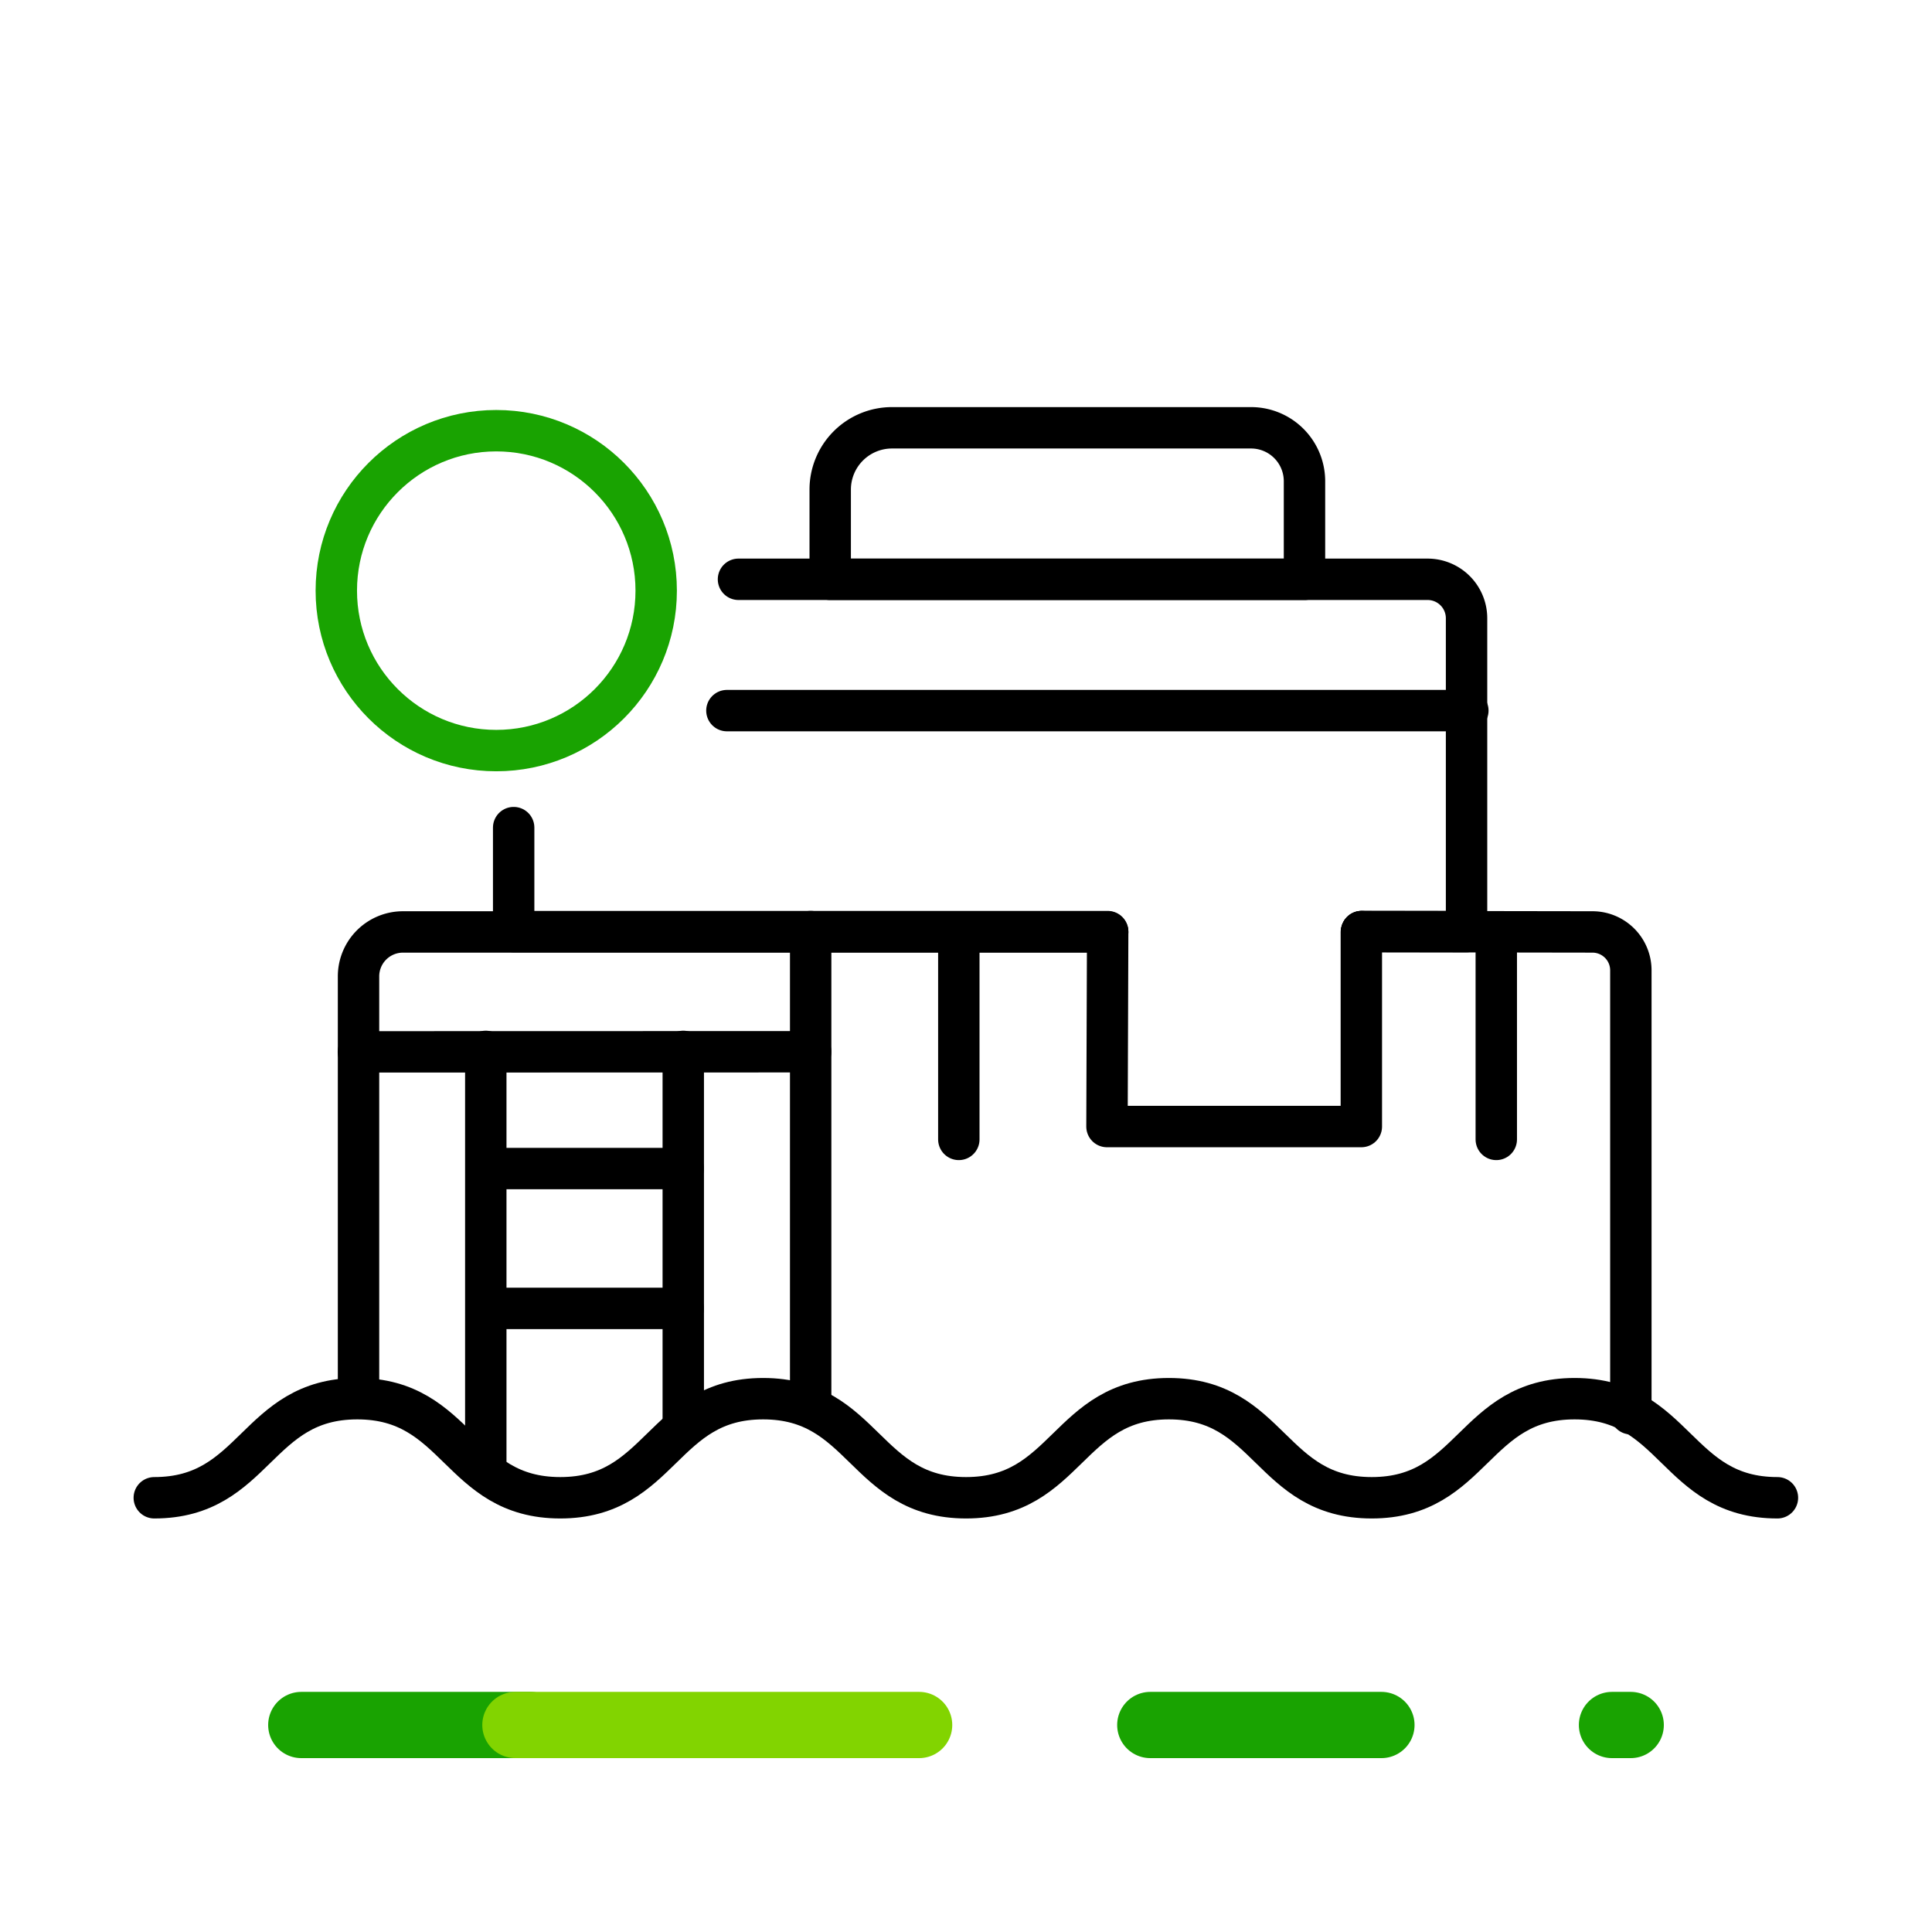 <svg xmlns="http://www.w3.org/2000/svg" width="70" height="70"><g data-name="Group 22962" fill="none"><g data-name="Group 22962" stroke-linecap="round" stroke-linejoin="round" stroke-width="1.5" transform="translate(-90)"><circle data-name="Ellipse 2" cx="5.795" cy="5.795" r="5.795" transform="translate(102.185 15.605)" stroke="#19a301"/><path data-name="Path 28962" d="M154.4 54.267c-3.675 0-3.675-3.59-7.35-3.59s-3.675 3.59-7.35 3.59-3.674-3.59-7.348-3.59-3.675 3.59-7.35 3.59-3.676-3.59-7.352-3.59-3.675 3.59-7.35 3.59-3.678-3.59-7.355-3.59-3.678 3.59-7.355 3.59" stroke="#000"/><path data-name="Line 3180" stroke="#000" d="M114.752 47.406h-7.127"/><path data-name="Line 3181" stroke="#000" d="M139.336 33.753h0"/><path data-name="Path 28963" d="M108.611 29.986v3.768h21.522" stroke="#000"/><path data-name="Path 28964" d="M139.336 33.753h3.8V22.4a1.412 1.412 0 00-1.412-1.411h-24.967" stroke="#000"/><path data-name="Rectangle 7123" d="M122.319 15.5h13.009a1.936 1.936 0 011.936 1.936v3.554h0-17.184 0v-3.251a2.239 2.239 0 012.239-2.239z" stroke="#000"/><path data-name="Line 3182" stroke="#000" d="M116.337 25.747h26.846"/><path data-name="Path 28965" d="M130.133 33.766H104.6a1.61 1.61 0 00-1.61 1.611V50.25" stroke="#000"/><path data-name="Path 28966" d="M149.089 51.222V35.157a1.391 1.391 0 00-1.391-1.391l-8.362-.013" stroke="#000"/><path data-name="Line 3183" stroke="#000" d="M119.372 38.107l-16.387.004"/><path data-name="Line 3184" stroke="#000" d="M114.756 38.094v13.563"/><path data-name="Line 3185" stroke="#000" d="M114.752 42.339h-7.127"/><path data-name="Line 3186" stroke="#000" d="M107.601 38.094v14.979"/><path data-name="Line 3187" stroke="#000" d="M119.372 33.753v16.828"/><path data-name="Path 28967" d="M130.133 33.791l-.025 7.026h9.216v-7.039" stroke="#000"/><path data-name="Line 3188" stroke="#000" d="M144.213 33.778v7.505"/><path data-name="Line 3189" stroke="#000" d="M124.74 33.778v7.505"/></g><g data-name="Group 22964"><g data-name="Group 22963" stroke-linecap="round" stroke-linejoin="round" stroke-width="2.4"><path data-name="Line 4" stroke="#19a301" d="M41.677 62.5h8.375"/><path data-name="Line 5" stroke="#19a301" d="M58.405 62.5h.679"/><path data-name="Line 6" stroke="#19a301" d="M10.916 62.5h8.298"/><path data-name="Line 7" stroke="#82d400" d="M18.674 62.5h14.628"/></g><path data-name="Rectangle 7124" d="M0 55h70v15H0z"/></g><path data-name="Rectangle 7125" d="M0 0h70v70H0z"/></g></svg>